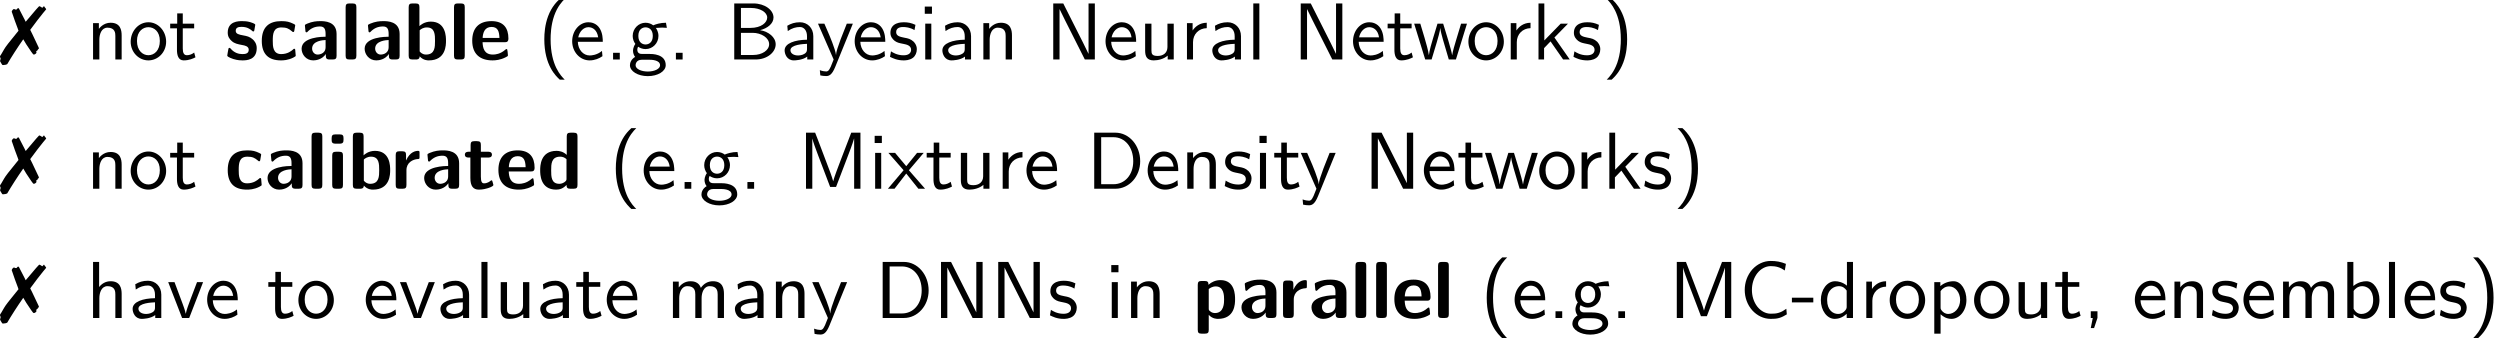 <?xml version='1.0' encoding='UTF-8'?>
<!-- This file was generated by dvisvgm 2.11.1 -->
<svg version='1.1' xmlns='http://www.w3.org/2000/svg' xmlns:xlink='http://www.w3.org/1999/xlink' width='308.334pt' height='41.709pt' viewBox='36.154 -39.218 308.334 41.709'>
<defs>
<path id='g0-97' d='M4.722-.478V-3.148C4.722-4.722 3.208-4.732 2.71-4.732C2.242-4.732 1.743-4.692 1.076-4.413C.867-4.324 .817-4.294 .817-4.184C.817-4.115 .877-3.537 .887-3.457C.897-3.397 .946-3.347 1.016-3.347C1.066-3.347 1.096-3.377 1.126-3.407C1.554-3.856 2.052-4.075 2.67-4.075C3.208-4.075 3.367-3.746 3.367-3.158V-2.809C3.019-2.809 .408-2.79 .408-1.325C.408-.628 .966 .11 1.843 .11C2.182 .11 2.929 .01 3.397-.677V-.478C3.397-.159 3.467 0 3.875 0H4.244C4.623 0 4.722-.13 4.722-.478ZM3.367-1.534C3.367-.608 2.421-.608 2.391-.608C1.973-.608 1.704-.966 1.704-1.345C1.704-2.321 3.088-2.391 3.367-2.401V-1.534Z'/>
<path id='g0-98' d='M5.21-2.301C5.21-2.78 5.21-4.672 3.337-4.672C2.521-4.672 2.022-4.214 1.933-4.115V-6.436C1.933-6.755 1.863-6.914 1.455-6.914H1.086C.727-6.914 .608-6.804 .608-6.436V-.478C.608-.12 .717 0 1.086 0H1.484C1.654 0 1.953 0 1.963-.389C2.421 .11 2.929 .11 3.088 .11C5.21 .11 5.21-1.803 5.21-2.301ZM3.856-2.291C3.856-1.554 3.856-.608 2.74-.608C2.321-.608 2.072-.857 1.963-.996V-3.606C2.092-3.726 2.391-3.955 2.849-3.955C3.856-3.955 3.856-3.039 3.856-2.291Z'/>
<path id='g0-99' d='M4.553-.498C4.553-.608 4.513-1.066 4.493-1.196C4.493-1.225 4.473-1.325 4.374-1.325C4.334-1.325 4.314-1.325 4.214-1.225C4.045-1.076 3.577-.667 2.76-.667C1.724-.667 1.724-1.674 1.724-2.311C1.724-3.118 1.773-3.955 2.79-3.955C3.437-3.955 3.706-3.796 4.065-3.497C4.184-3.387 4.204-3.387 4.244-3.387C4.344-3.387 4.364-3.477 4.374-3.517C4.394-3.597 4.493-4.154 4.493-4.204C4.493-4.294 4.423-4.334 4.254-4.413C3.776-4.633 3.477-4.732 2.78-4.732C1.295-4.732 .369-4.035 .369-2.291C.369-.638 1.225 .11 2.73 .11C2.999 .11 3.597 .1 4.264-.239C4.543-.389 4.553-.399 4.553-.498Z'/>
<path id='g0-100' d='M4.971-.478V-6.436C4.971-6.755 4.902-6.914 4.493-6.914H4.125C3.746-6.914 3.646-6.785 3.646-6.436V-4.174C3.198-4.603 2.7-4.672 2.391-4.672C.369-4.672 .369-2.76 .369-2.271C.369-1.813 .369 .11 2.341 .11C2.76 .11 3.188-.01 3.616-.468C3.616-.1 3.756 0 4.095 0H4.493C4.872 0 4.971-.13 4.971-.478ZM3.616-1.245C3.616-1.076 3.616-.986 3.328-.787C3.078-.628 2.849-.608 2.73-.608C1.724-.608 1.724-1.524 1.724-2.271S1.724-3.955 2.839-3.955C3.128-3.955 3.397-3.856 3.616-3.646V-1.245Z'/>
<path id='g0-101' d='M4.772-2.59C4.772-3.875 4.174-4.732 2.69-4.732C1.096-4.732 .309-3.836 .309-2.321C.309-.687 1.255 .11 2.819 .11C3.198 .11 3.766 .06 4.423-.269C4.643-.379 4.712-.408 4.712-.528C4.712-.598 4.682-.887 4.672-.966C4.633-1.275 4.623-1.285 4.533-1.285C4.493-1.285 4.473-1.285 4.364-1.186C3.776-.677 3.178-.608 2.859-.608C1.733-.608 1.614-1.494 1.584-2.132H4.294C4.523-2.132 4.772-2.142 4.772-2.59ZM3.666-2.66H1.594C1.624-3.268 1.823-4.015 2.69-4.015C3.487-4.015 3.636-3.437 3.666-2.66Z'/>
<path id='g0-105' d='M1.933-.478V-4.085C1.933-4.403 1.863-4.563 1.455-4.563H1.086C.727-4.563 .608-4.453 .608-4.085V-.478C.608-.12 .717 0 1.086 0H1.455C1.833 0 1.933-.13 1.933-.478ZM2.002-6.037V-6.227C2.002-6.545 1.933-6.705 1.524-6.705H1.016C.638-6.705 .538-6.575 .538-6.227V-6.037C.538-5.748 .588-5.559 1.016-5.559H1.524C1.943-5.559 2.002-5.738 2.002-6.037Z'/>
<path id='g0-108' d='M1.933-.478V-6.436C1.933-6.755 1.863-6.914 1.455-6.914H1.086C.727-6.914 .608-6.804 .608-6.436V-.478C.608-.12 .717 0 1.086 0H1.455C1.833 0 1.933-.13 1.933-.478Z'/>
<path id='g0-112' d='M5.21-2.301C5.21-2.79 5.21-4.672 3.407-4.672C2.819-4.672 2.291-4.433 1.933-4.095C1.933-4.463 1.793-4.563 1.455-4.563H1.086C.727-4.563 .608-4.453 .608-4.085V1.455C.608 1.813 .717 1.933 1.086 1.933H1.484C1.863 1.933 1.963 1.803 1.963 1.455V-.389C2.411 .11 2.959 .11 3.098 .11C5.21 .11 5.21-1.803 5.21-2.301ZM3.856-2.281C3.856-1.883 3.856-.608 2.73-.608C2.501-.608 2.321-.687 2.202-.777C1.963-.946 1.963-.996 1.963-1.176V-3.567C2.072-3.666 2.401-3.895 2.829-3.895C3.846-3.895 3.856-2.72 3.856-2.281Z'/>
<path id='g0-114' d='M3.547-3.935V-4.403C3.547-4.603 3.547-4.672 3.367-4.672C3.088-4.672 2.361-4.573 1.893-3.497H1.883V-4.144C1.883-4.463 1.813-4.623 1.405-4.623H1.086C.727-4.623 .608-4.513 .608-4.144V-.478C.608-.12 .717 0 1.086 0H1.455C1.833 0 1.933-.13 1.933-.478V-2.291C1.933-3.238 2.72-3.626 3.347-3.666C3.527-3.676 3.547-3.676 3.547-3.935Z'/>
<path id='g0-115' d='M3.945-1.405C3.945-1.963 3.646-2.311 3.467-2.471C3.068-2.829 2.72-2.889 2.301-2.969C1.753-3.068 1.355-3.148 1.355-3.537C1.355-3.945 1.684-4.025 2.072-4.025C2.74-4.025 3.098-3.776 3.357-3.557C3.457-3.457 3.477-3.457 3.517-3.457C3.616-3.457 3.636-3.547 3.646-3.587C3.666-3.666 3.766-4.224 3.766-4.274C3.766-4.433 3.238-4.573 3.128-4.613C2.73-4.722 2.411-4.732 2.152-4.732C1.704-4.732 .369-4.732 .369-3.308C.369-2.819 .588-2.521 .857-2.281C1.205-1.963 1.594-1.893 2.162-1.783C2.451-1.733 2.959-1.644 2.959-1.205C2.959-.737 2.57-.667 2.182-.667C1.743-.667 1.186-.797 .717-1.355C.667-1.405 .638-1.435 .578-1.435C.478-1.435 .458-1.345 .448-1.285C.428-1.146 .309-.578 .309-.478C.309-.299 1.056-.06 1.056-.06C1.604 .11 2.012 .11 2.182 .11C2.69 .11 3.945 .07 3.945-1.405Z'/>
<path id='g0-116' d='M3.716-.468C3.716-.498 3.696-.568 3.636-.777C3.587-.976 3.567-1.036 3.477-1.036C3.427-1.036 3.417-1.026 3.357-.966C3.248-.887 2.979-.667 2.56-.667C2.321-.667 2.172-.837 2.172-1.494V-3.846H3.059C3.178-3.846 3.537-3.846 3.537-4.204S3.178-4.563 3.059-4.563H2.172V-5.39C2.172-5.709 2.102-5.868 1.694-5.868H1.385C1.026-5.868 .907-5.758 .907-5.39V-4.563H.677C.568-4.563 .199-4.563 .199-4.204S.558-3.846 .677-3.846H.877V-1.325C.877-.319 1.235 .11 1.923 .11C2.012 .11 2.451 .11 2.969-.05C3.138-.1 3.716-.279 3.716-.468Z'/>
<path id='g2-40' d='M3.308 2.491C2.829 2.012 1.564 .727 1.564-2.491C1.564-3.049 1.594-4.214 2.002-5.39C2.411-6.545 2.979-7.143 3.308-7.472H2.7C2.381-7.173 1.714-6.565 1.255-5.34C.857-4.274 .787-3.218 .787-2.491C.787 .727 2.222 2.052 2.7 2.491H3.308Z'/>
<path id='g2-41' d='M3.078-2.491C3.078-5.709 1.644-7.034 1.166-7.472H.558C1.036-6.994 2.301-5.709 2.301-2.491C2.301-1.933 2.271-.767 1.863 .408C1.455 1.564 .887 2.162 .558 2.491H1.166C1.484 2.192 2.152 1.584 2.61 .359C3.009-.707 3.078-1.763 3.078-2.491Z'/>
<path id='g2-44' d='M1.793-.01V-.827H.966V0H1.215L.966 1.245H1.375L1.793-.01Z'/>
<path id='g2-45' d='M2.75-1.923V-2.501H.11V-1.923H2.75Z'/>
<path id='g2-46' d='M1.793 0V-.827H.966V0H1.793Z'/>
<path id='g2-66' d='M6.077-1.873C6.077-2.74 5.21-3.447 4.154-3.616C5.061-3.846 5.808-4.423 5.808-5.181C5.808-6.097 4.742-6.914 3.328-6.914H.966V0H3.597C5.031 0 6.077-.897 6.077-1.873ZM5.031-5.171C5.031-4.573 4.324-3.895 2.949-3.895H1.793V-6.356H3.049C4.154-6.356 5.031-5.828 5.031-5.171ZM5.27-1.883C5.27-1.136 4.394-.558 3.318-.558H1.793V-3.288H3.238C4.294-3.288 5.27-2.68 5.27-1.883Z'/>
<path id='g2-67' d='M5.848-.448L5.788-1.136C5.499-.936 5.21-.747 4.872-.648C4.553-.538 4.204-.528 3.866-.528C3.218-.528 2.63-.877 2.222-1.385C1.763-1.973 1.544-2.71 1.544-3.457S1.763-4.951 2.222-5.539C2.63-6.047 3.218-6.396 3.866-6.396C4.164-6.396 4.473-6.366 4.762-6.276C5.061-6.187 5.34-6.037 5.599-5.858L5.738-6.675C5.44-6.795 5.131-6.894 4.812-6.954C4.503-7.014 4.184-7.034 3.866-7.034C2.989-7.034 2.182-6.635 1.594-5.988C.976-5.29 .658-4.384 .658-3.457S.976-1.624 1.594-.936C2.182-.289 2.989 .11 3.866 .11C4.214 .11 4.563 .1 4.902 0C5.24-.09 5.549-.269 5.848-.448Z'/>
<path id='g2-68' d='M6.625-3.397C6.625-5.33 5.28-6.914 3.567-6.914H.956V0H3.577C5.27 0 6.625-1.514 6.625-3.397ZM5.768-3.397C5.768-1.704 4.732-.558 3.337-.558H1.813V-6.356H3.337C4.732-6.356 5.768-5.151 5.768-3.397Z'/>
<path id='g2-77' d='M7.711 0V-6.914H6.575L5.28-3.537C4.932-2.63 4.463-1.395 4.354-.927H4.344C4.294-1.136 4.174-1.504 4.025-1.923L2.461-6.047L2.122-6.914H.996V0H1.773V-6.177H1.783C1.843-5.858 2.242-4.772 2.501-4.095L3.975-.219H4.702L6.027-3.686L6.506-4.951C6.605-5.24 6.874-5.958 6.924-6.187L6.934-6.177V0H7.711Z'/>
<path id='g2-78' d='M6.087 0V-6.914H5.31V-.707H5.3L4.633-2.072L2.192-6.914H.956V0H1.733V-6.207H1.743L2.411-4.842L4.852 0H6.087Z'/>
<path id='g2-97' d='M4.075 0V-2.879C4.075-3.895 3.347-4.593 2.431-4.593C1.783-4.593 1.335-4.433 .867-4.164L.927-3.507C1.445-3.875 1.943-4.005 2.431-4.005C2.899-4.005 3.298-3.606 3.298-2.869V-2.441C1.803-2.421 .538-2.002 .538-1.126C.538-.697 .807 .11 1.674 .11C1.813 .11 2.75 .09 3.328-.359V0H4.075ZM3.298-1.315C3.298-1.126 3.298-.877 2.959-.687C2.67-.508 2.291-.498 2.182-.498C1.704-.498 1.255-.727 1.255-1.146C1.255-1.843 2.869-1.913 3.298-1.933V-1.315Z'/>
<path id='g2-98' d='M4.782-2.222C4.782-3.457 4.105-4.533 3.168-4.533C2.78-4.533 2.162-4.433 1.564-3.945V-6.914H.817V0H1.594V-.458C1.833-.239 2.262 .11 2.929 .11C3.925 .11 4.782-.887 4.782-2.222ZM4.005-2.222C4.005-.927 3.168-.498 2.56-.498C2.172-.498 1.843-.677 1.594-1.136V-3.337C1.753-3.577 2.112-3.925 2.66-3.925C3.248-3.925 4.005-3.497 4.005-2.222Z'/>
<path id='g2-100' d='M4.324 0V-6.914H3.577V-3.985C3.049-4.423 2.491-4.533 2.122-4.533C1.136-4.533 .359-3.497 .359-2.212C.359-.907 1.126 .11 2.072 .11C2.401 .11 2.989 .02 3.547-.518V0H4.324ZM3.547-1.385C3.547-1.245 3.537-1.066 3.218-.777C2.989-.578 2.74-.498 2.481-.498C1.863-.498 1.136-.966 1.136-2.202C1.136-3.517 1.993-3.925 2.58-3.925C3.029-3.925 3.328-3.696 3.547-3.377V-1.385Z'/>
<path id='g2-101' d='M4.125-2.182C4.125-2.521 4.115-3.268 3.726-3.866C3.318-4.483 2.71-4.593 2.351-4.593C1.245-4.593 .349-3.537 .349-2.252C.349-.936 1.305 .11 2.501 .11C3.128 .11 3.696-.13 4.085-.408L4.025-1.056C3.397-.538 2.74-.498 2.511-.498C1.714-.498 1.076-1.205 1.046-2.182H4.125ZM3.557-2.73H1.096C1.255-3.487 1.783-3.985 2.351-3.985C2.869-3.985 3.427-3.646 3.557-2.73Z'/>
<path id='g2-103' d='M4.832-3.905L4.722-4.533C4.025-4.533 3.447-4.344 3.148-4.214C2.939-4.384 2.6-4.533 2.202-4.533C1.345-4.533 .618-3.816 .618-2.909C.618-2.54 .747-2.182 .946-1.923C.658-1.514 .658-1.126 .658-1.076C.658-.817 .747-.528 .917-.319C.399-.01 .279 .448 .279 .707C.279 1.455 1.265 2.052 2.481 2.052C3.706 2.052 4.692 1.465 4.692 .697C4.692-.687 3.029-.687 2.64-.687H1.763C1.634-.687 1.186-.687 1.186-1.215C1.186-1.325 1.225-1.484 1.295-1.574C1.504-1.425 1.833-1.285 2.202-1.285C3.098-1.285 3.796-2.022 3.796-2.909C3.796-3.387 3.577-3.756 3.467-3.905L3.507-3.895C3.726-3.895 4.005-3.935 4.244-3.935C4.423-3.935 4.832-3.905 4.832-3.905ZM3.098-2.909C3.098-2.132 2.63-1.853 2.202-1.853C1.833-1.853 1.315-2.082 1.315-2.909S1.833-3.965 2.202-3.965C2.63-3.965 3.098-3.686 3.098-2.909ZM3.995 .717C3.995 1.156 3.308 1.484 2.491 1.484C1.684 1.484 .976 1.176 .976 .707C.976 .677 .976 .03 1.753 .03H2.65C2.869 .03 3.995 .03 3.995 .717Z'/>
<path id='g2-104' d='M4.334 0V-2.969C4.334-3.626 4.184-4.533 2.969-4.533C2.351-4.533 1.873-4.224 1.554-3.816V-6.914H.807V0H1.584V-2.441C1.584-3.098 1.833-3.925 2.59-3.925C3.547-3.925 3.557-3.218 3.557-2.899V0H4.334Z'/>
<path id='g2-105' d='M1.554 0V-4.423H.807V0H1.554ZM1.634-5.639V-6.526H.747V-5.639H1.634Z'/>
<path id='g2-107' d='M4.692 0L2.8-2.71L4.473-4.423H3.577L1.554-2.351V-6.914H.837V0H1.524V-1.405L2.321-2.232L3.875 0H4.692Z'/>
<path id='g2-108' d='M1.554 0V-6.914H.807V0H1.554Z'/>
<path id='g2-109' d='M7.103 0V-2.969C7.103-3.636 6.944-4.533 5.738-4.533C5.141-4.533 4.623-4.254 4.254-3.716C3.995-4.473 3.298-4.533 2.979-4.533C2.262-4.533 1.793-4.125 1.524-3.766V-4.483H.807V0H1.584V-2.441C1.584-3.118 1.853-3.925 2.59-3.925C3.517-3.925 3.567-3.278 3.567-2.899V0H4.344V-2.441C4.344-3.118 4.613-3.925 5.35-3.925C6.276-3.925 6.326-3.278 6.326-2.899V0H7.103Z'/>
<path id='g2-110' d='M4.334 0V-2.969C4.334-3.626 4.184-4.533 2.969-4.533C2.072-4.533 1.584-3.856 1.524-3.776V-4.483H.807V0H1.584V-2.441C1.584-3.098 1.833-3.925 2.59-3.925C3.547-3.925 3.557-3.218 3.557-2.899V0H4.334Z'/>
<path id='g2-111' d='M4.672-2.192C4.672-3.527 3.676-4.593 2.491-4.593C1.265-4.593 .299-3.497 .299-2.192C.299-.877 1.315 .11 2.481 .11C3.676 .11 4.672-.897 4.672-2.192ZM3.895-2.291C3.895-1.116 3.218-.528 2.481-.528C1.793-.528 1.076-1.086 1.076-2.291S1.833-3.985 2.481-3.985C3.178-3.985 3.895-3.467 3.895-2.291Z'/>
<path id='g2-112' d='M4.782-2.222C4.782-3.417 4.154-4.533 3.198-4.533C2.6-4.533 2.022-4.324 1.564-3.935V-4.423H.817V1.933H1.594V-.458C1.903-.169 2.341 .11 2.939 .11C3.905 .11 4.782-.867 4.782-2.222ZM4.005-2.222C4.005-1.196 3.298-.498 2.55-.498C2.162-.498 1.893-.697 1.694-.966C1.594-1.116 1.594-1.136 1.594-1.315V-3.318C1.833-3.666 2.222-3.895 2.65-3.895C3.407-3.895 4.005-3.138 4.005-2.222Z'/>
<path id='g2-114' d='M3.258-3.866V-4.533C2.371-4.523 1.823-4.035 1.514-3.577V-4.483H.817V0H1.564V-2.132C1.564-3.128 2.281-3.846 3.258-3.866Z'/>
<path id='g2-115' d='M3.587-1.275C3.587-1.823 3.218-2.162 3.198-2.192C2.809-2.54 2.54-2.6 2.042-2.69C1.494-2.8 1.036-2.899 1.036-3.387C1.036-4.005 1.753-4.005 1.883-4.005C2.202-4.005 2.73-3.965 3.298-3.626L3.417-4.274C2.899-4.513 2.491-4.593 1.983-4.593C1.733-4.593 .329-4.593 .329-3.288C.329-2.8 .618-2.481 .867-2.291C1.176-2.072 1.395-2.032 1.943-1.923C2.301-1.853 2.879-1.733 2.879-1.205C2.879-.518 2.092-.518 1.943-.518C1.136-.518 .578-.887 .399-1.006L.279-.329C.598-.169 1.146 .11 1.953 .11C2.132 .11 2.68 .11 3.108-.209C3.417-.448 3.587-.847 3.587-1.275Z'/>
<path id='g2-116' d='M3.308-.269L3.148-.857C2.889-.648 2.57-.528 2.252-.528C1.883-.528 1.743-.827 1.743-1.355V-3.846H3.148V-4.423H1.743V-5.689H1.056V-4.423H.189V-3.846H1.026V-1.186C1.026-.588 1.166 .11 1.853 .11C2.55 .11 3.059-.139 3.308-.269Z'/>
<path id='g2-117' d='M4.334 0V-4.423H3.557V-1.534C3.557-.787 2.999-.438 2.361-.438C1.654-.438 1.584-.697 1.584-1.126V-4.423H.807V-1.086C.807-.369 1.036 .11 1.863 .11C2.391 .11 3.098-.05 3.587-.478V0H4.334Z'/>
<path id='g2-118' d='M4.443-4.423H3.696L2.909-2.351C2.7-1.803 2.391-.996 2.311-.528H2.301C2.242-.887 1.983-1.574 1.883-1.843L.917-4.423H.139L1.853 0H2.73L4.443-4.423Z'/>
<path id='g2-119' d='M6.655-4.423H5.928L5.29-2.311C5.181-1.953 4.882-.966 4.832-.538H4.822C4.782-.847 4.533-1.733 4.364-2.301L3.716-4.423H3.019L2.451-2.55C2.341-2.202 2.002-1.056 1.963-.548H1.953C1.903-1.026 1.574-2.152 1.415-2.7L.897-4.423H.139L1.504 0H2.291L2.909-2.052C3.049-2.511 3.328-3.497 3.357-3.866H3.367C3.387-3.587 3.557-2.899 3.686-2.471L4.413 0H5.29L6.655-4.423Z'/>
<path id='g2-120' d='M4.583 0L2.59-2.281L4.413-4.423H3.597L2.262-2.78L.887-4.423H.06L1.933-2.281L0 0H.817L2.262-1.873L3.756 0H4.583Z'/>
<path id='g2-121' d='M4.443-4.423H3.696C2.401-1.255 2.381-.797 2.371-.568H2.361C2.301-1.235 1.504-3.088 1.465-3.178L.927-4.423H.139L2.072 0L1.714 .897C1.455 1.474 1.285 1.474 1.146 1.474C.986 1.474 .667 1.435 .369 1.315L.428 1.963C.648 2.012 .927 2.042 1.146 2.042C1.494 2.042 1.863 1.923 2.271 .907L4.443-4.423Z'/>
<path id='g1-55' d='M3.726-3.656C4.194-4.304 5.141-5.539 5.32-5.738C5.41-5.848 5.489-5.948 5.579-6.047C5.619-6.097 5.659-6.137 5.669-6.157C5.689-6.167 5.699-6.187 5.699-6.197S5.639-6.306 5.619-6.326L5.529-6.426C5.529-6.436 5.509-6.466 5.489-6.496C5.45-6.555 5.44-6.575 5.43-6.575H5.42C5.41-6.575 5.39-6.555 5.38-6.545C5.34-6.506 5.31-6.476 5.28-6.436C5.27-6.426 5.25-6.406 5.21-6.376C5.081-6.476 4.912-6.575 4.862-6.575C4.822-6.575 4.802-6.555 4.453-6.167C3.716-5.31 3.347-4.872 3.168-4.653C3.118-4.772 3.118-4.772 3.039-4.922C2.849-5.27 2.71-5.549 2.6-5.768C2.321-6.336 2.321-6.336 2.242-6.336C2.212-6.336 2.172-6.316 2.162-6.306C2.142-6.276 2.122-6.247 2.102-6.227L2.032-6.157C1.993-6.167 1.973-6.167 1.953-6.167S1.913-6.167 1.873-6.157C1.803-6.207 1.763-6.227 1.724-6.227C1.624-6.227 1.445-6.007 1.445-5.888C1.445-5.878 1.474-5.798 1.514-5.699L1.833-4.772C1.953-4.453 2.062-4.144 2.182-3.836C2.192-3.796 2.232-3.696 2.281-3.547C1.056-2.052 .687-1.574 .508-1.255C.319-.917 .189-.687 .149-.638C.05-.508-.01-.408-.01-.349C-.01-.339 .02-.269 .06-.169C.07-.139 .08-.11 .08-.1C.08-.08 .06-.01 .03 .09C.02 .12 .01 .139 .01 .159C.01 .239 .01 .239 .229 .588C.279 .677 .299 .687 .379 .687C.558 .687 .797 .638 .897 .568C1.365-.239 2.162-1.484 2.869-2.491C3.198-1.923 3.198-1.923 3.866-.936C4.055-.667 4.105-.608 4.184-.608C4.304-.608 4.503-.767 4.503-.857C4.503-.877 4.493-.907 4.473-.946C4.463-.956 4.463-.976 4.463-.986C4.463-1.006 4.493-1.036 4.563-1.086L4.663-1.166V-1.235C4.742-1.275 4.772-1.305 4.802-1.375L4.772-1.474C4.732-1.554 4.732-1.564 4.603-1.833C4.423-2.222 4.244-2.61 3.975-3.158L3.726-3.656Z'/>
</defs>
<g id='page1'>
<use x='36.154' y='-31.88' xlink:href='#g1-55'/>
<use x='46.824' y='-31.88' xlink:href='#g2-110'/>
<use x='51.972' y='-31.88' xlink:href='#g2-111'/>
<use x='56.953' y='-31.88' xlink:href='#g2-116'/>
<use x='63.872' y='-31.88' xlink:href='#g0-115'/>
<use x='68.072' y='-31.88' xlink:href='#g0-99'/>
<use x='72.943' y='-31.88' xlink:href='#g0-97'/>
<use x='78.174' y='-31.88' xlink:href='#g0-108'/>
<use x='80.719' y='-31.88' xlink:href='#g0-97'/>
<use x='85.95' y='-31.88' xlink:href='#g0-98'/>
<use x='91.54' y='-31.88' xlink:href='#g0-108'/>
<use x='94.086' y='-31.88' xlink:href='#g0-101'/>
<use x='102.499' y='-31.88' xlink:href='#g2-40'/>
<use x='106.373' y='-31.88' xlink:href='#g2-101'/>
<use x='110.801' y='-31.88' xlink:href='#g2-46'/>
<use x='113.568' y='-31.88' xlink:href='#g2-103'/>
<use x='118.55' y='-31.88' xlink:href='#g2-46'/>
<use x='125.745' y='-31.88' xlink:href='#g2-66'/>
<use x='132.387' y='-31.88' xlink:href='#g2-97'/>
<use x='136.898' y='-31.88' xlink:href='#g2-121'/>
<use x='141.215' y='-31.88' xlink:href='#g2-101'/>
<use x='145.643' y='-31.88' xlink:href='#g2-115'/>
<use x='149.462' y='-31.88' xlink:href='#g2-105'/>
<use x='151.842' y='-31.88' xlink:href='#g2-97'/>
<use x='156.629' y='-31.88' xlink:href='#g2-110'/>
<use x='165.098' y='-31.88' xlink:href='#g2-78'/>
<use x='172.154' y='-31.88' xlink:href='#g2-101'/>
<use x='176.582' y='-31.88' xlink:href='#g2-117'/>
<use x='181.729' y='-31.88' xlink:href='#g2-114'/>
<use x='185.133' y='-31.88' xlink:href='#g2-97'/>
<use x='189.921' y='-31.88' xlink:href='#g2-108'/>
<use x='195.622' y='-31.88' xlink:href='#g2-78'/>
<use x='202.678' y='-31.88' xlink:href='#g2-101'/>
<use x='207.106' y='-31.88' xlink:href='#g2-116'/>
<use x='210.427' y='-31.88' xlink:href='#g2-119'/>
<use x='216.958' y='-31.88' xlink:href='#g2-111'/>
<use x='221.662' y='-31.88' xlink:href='#g2-114'/>
<use x='225.066' y='-31.88' xlink:href='#g2-107'/>
<use x='229.937' y='-31.88' xlink:href='#g2-115'/>
<use x='233.756' y='-31.88' xlink:href='#g2-41'/>
<use x='36.154' y='-15.94' xlink:href='#g1-55'/>
<use x='46.824' y='-15.94' xlink:href='#g2-110'/>
<use x='51.972' y='-15.94' xlink:href='#g2-111'/>
<use x='56.953' y='-15.94' xlink:href='#g2-116'/>
<use x='63.872' y='-15.94' xlink:href='#g0-99'/>
<use x='68.742' y='-15.94' xlink:href='#g0-97'/>
<use x='73.973' y='-15.94' xlink:href='#g0-108'/>
<use x='76.519' y='-15.94' xlink:href='#g0-105'/>
<use x='79.065' y='-15.94' xlink:href='#g0-98'/>
<use x='84.35' y='-15.94' xlink:href='#g0-114'/>
<use x='88.058' y='-15.94' xlink:href='#g0-97'/>
<use x='93.289' y='-15.94' xlink:href='#g0-116'/>
<use x='97.315' y='-15.94' xlink:href='#g0-101'/>
<use x='102.407' y='-15.94' xlink:href='#g0-100'/>
<use x='111.318' y='-15.94' xlink:href='#g2-40'/>
<use x='115.193' y='-15.94' xlink:href='#g2-101'/>
<use x='119.621' y='-15.94' xlink:href='#g2-46'/>
<use x='122.388' y='-15.94' xlink:href='#g2-103'/>
<use x='127.369' y='-15.94' xlink:href='#g2-46'/>
<use x='134.565' y='-15.94' xlink:href='#g2-77'/>
<use x='143.282' y='-15.94' xlink:href='#g2-105'/>
<use x='145.662' y='-15.94' xlink:href='#g2-120'/>
<use x='150.256' y='-15.94' xlink:href='#g2-116'/>
<use x='153.853' y='-15.94' xlink:href='#g2-117'/>
<use x='159.001' y='-15.94' xlink:href='#g2-114'/>
<use x='162.404' y='-15.94' xlink:href='#g2-101'/>
<use x='170.153' y='-15.94' xlink:href='#g2-68'/>
<use x='177.348' y='-15.94' xlink:href='#g2-101'/>
<use x='181.776' y='-15.94' xlink:href='#g2-110'/>
<use x='186.924' y='-15.94' xlink:href='#g2-115'/>
<use x='190.743' y='-15.94' xlink:href='#g2-105'/>
<use x='193.123' y='-15.94' xlink:href='#g2-116'/>
<use x='196.443' y='-15.94' xlink:href='#g2-121'/>
<use x='204.358' y='-15.94' xlink:href='#g2-78'/>
<use x='211.415' y='-15.94' xlink:href='#g2-101'/>
<use x='215.842' y='-15.94' xlink:href='#g2-116'/>
<use x='219.163' y='-15.94' xlink:href='#g2-119'/>
<use x='225.694' y='-15.94' xlink:href='#g2-111'/>
<use x='230.399' y='-15.94' xlink:href='#g2-114'/>
<use x='233.802' y='-15.94' xlink:href='#g2-107'/>
<use x='238.673' y='-15.94' xlink:href='#g2-115'/>
<use x='242.492' y='-15.94' xlink:href='#g2-41'/>
<use x='36.154' y='0' xlink:href='#g1-55'/>
<use x='46.824' y='0' xlink:href='#g2-104'/>
<use x='51.972' y='0' xlink:href='#g2-97'/>
<use x='56.759' y='0' xlink:href='#g2-118'/>
<use x='61.353' y='0' xlink:href='#g2-101'/>
<use x='69.058' y='0' xlink:href='#g2-116'/>
<use x='72.656' y='0' xlink:href='#g2-111'/>
<use x='80.914' y='0' xlink:href='#g2-101'/>
<use x='85.342' y='0' xlink:href='#g2-118'/>
<use x='89.936' y='0' xlink:href='#g2-97'/>
<use x='94.723' y='0' xlink:href='#g2-108'/>
<use x='97.103' y='0' xlink:href='#g2-117'/>
<use x='102.251' y='0' xlink:href='#g2-97'/>
<use x='107.038' y='0' xlink:href='#g2-116'/>
<use x='110.636' y='0' xlink:href='#g2-101'/>
<use x='118.341' y='0' xlink:href='#g2-109'/>
<use x='126.255' y='0' xlink:href='#g2-97'/>
<use x='131.043' y='0' xlink:href='#g2-110'/>
<use x='136.19' y='0' xlink:href='#g2-121'/>
<use x='144.061' y='0' xlink:href='#g2-68'/>
<use x='151.256' y='0' xlink:href='#g2-78'/>
<use x='158.313' y='0' xlink:href='#g2-78'/>
<use x='165.369' y='0' xlink:href='#g2-115'/>
<use x='172.465' y='0' xlink:href='#g2-105'/>
<use x='174.845' y='0' xlink:href='#g2-110'/>
<use x='183.27' y='0' xlink:href='#g0-112'/>
<use x='188.86' y='0' xlink:href='#g0-97'/>
<use x='193.786' y='0' xlink:href='#g0-114'/>
<use x='197.494' y='0' xlink:href='#g0-97'/>
<use x='202.725' y='0' xlink:href='#g0-108'/>
<use x='205.271' y='0' xlink:href='#g0-108'/>
<use x='207.816' y='0' xlink:href='#g0-101'/>
<use x='212.908' y='0' xlink:href='#g0-108'/>
<use x='218.731' y='0' xlink:href='#g2-40'/>
<use x='222.606' y='0' xlink:href='#g2-101'/>
<use x='227.034' y='0' xlink:href='#g2-46'/>
<use x='229.801' y='0' xlink:href='#g2-103'/>
<use x='234.782' y='0' xlink:href='#g2-46'/>
<use x='241.963' y='0' xlink:href='#g2-77'/>
<use x='250.68' y='0' xlink:href='#g2-67'/>
<use x='257.046' y='0' xlink:href='#g2-45'/>
<use x='260.366' y='0' xlink:href='#g2-100'/>
<use x='265.514' y='0' xlink:href='#g2-114'/>
<use x='268.918' y='0' xlink:href='#g2-111'/>
<use x='273.899' y='0' xlink:href='#g2-112'/>
<use x='279.323' y='0' xlink:href='#g2-111'/>
<use x='284.304' y='0' xlink:href='#g2-117'/>
<use x='289.452' y='0' xlink:href='#g2-116'/>
<use x='293.049' y='0' xlink:href='#g2-44'/>
<use x='299.102' y='0' xlink:href='#g2-101'/>
<use x='303.53' y='0' xlink:href='#g2-110'/>
<use x='308.678' y='0' xlink:href='#g2-115'/>
<use x='312.497' y='0' xlink:href='#g2-101'/>
<use x='316.925' y='0' xlink:href='#g2-109'/>
<use x='324.839' y='0' xlink:href='#g2-98'/>
<use x='329.987' y='0' xlink:href='#g2-108'/>
<use x='332.367' y='0' xlink:href='#g2-101'/>
<use x='336.795' y='0' xlink:href='#g2-115'/>
<use x='340.614' y='0' xlink:href='#g2-41'/>
</g>
</svg>